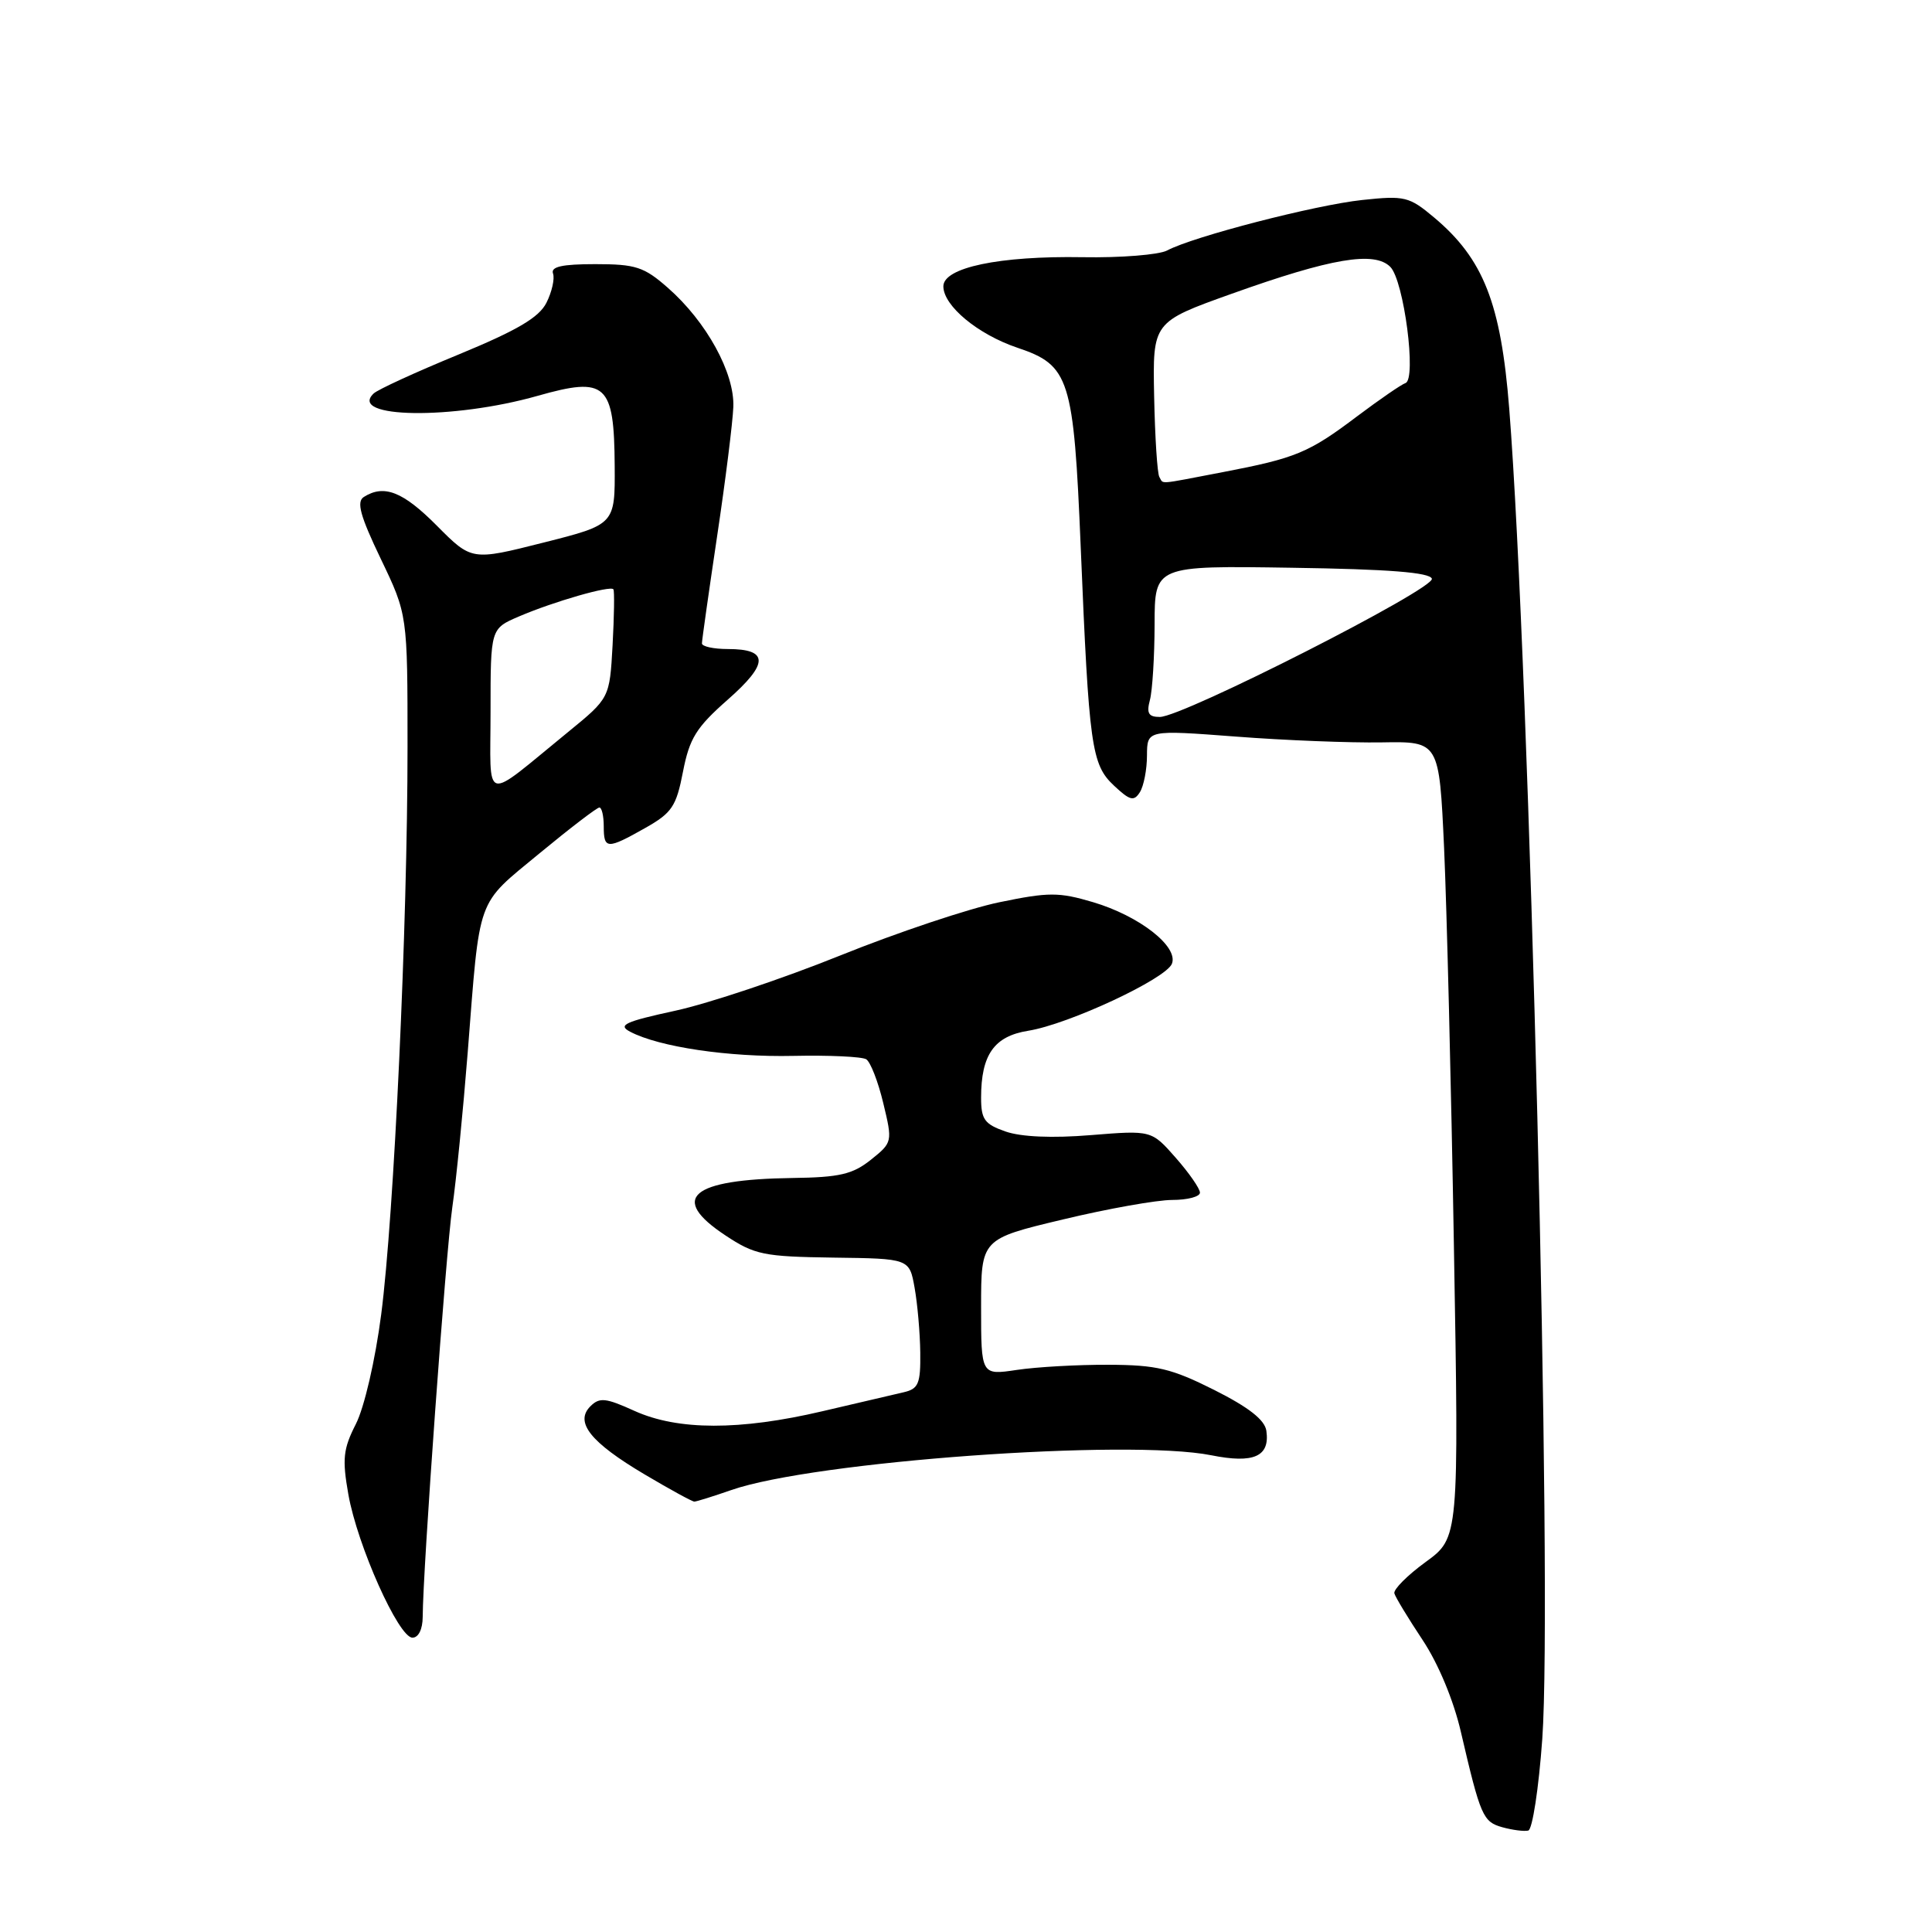 <?xml version="1.0" encoding="UTF-8" standalone="no"?>
<!DOCTYPE svg PUBLIC "-//W3C//DTD SVG 1.1//EN" "http://www.w3.org/Graphics/SVG/1.1/DTD/svg11.dtd" >
<svg xmlns="http://www.w3.org/2000/svg" xmlns:xlink="http://www.w3.org/1999/xlink" version="1.1" viewBox="0 0 256 256">
 <g >
 <path fill="currentColor"
d=" M 204.36 230.42 C 205.74 211.20 202.70 88.66 199.98 54.14 C 198.88 40.19 196.57 34.31 190.03 28.82 C 186.72 26.04 186.13 25.90 180.50 26.50 C 174.29 27.16 158.08 31.35 154.65 33.19 C 153.57 33.76 148.53 34.17 143.44 34.08 C 132.42 33.89 125.00 35.45 125.00 37.94 C 125.00 40.52 129.57 44.31 134.82 46.08 C 141.73 48.40 142.27 50.11 143.20 72.50 C 144.30 98.97 144.62 101.30 147.61 104.10 C 149.72 106.08 150.25 106.22 151.04 104.97 C 151.55 104.16 151.98 101.97 151.98 100.10 C 152.00 96.71 152.00 96.71 163.75 97.60 C 170.21 98.10 178.92 98.44 183.10 98.37 C 190.70 98.24 190.70 98.24 191.35 112.37 C 191.70 120.14 192.29 143.88 192.65 165.13 C 193.32 203.76 193.32 203.76 188.91 206.97 C 186.48 208.74 184.62 210.61 184.76 211.13 C 184.90 211.64 186.58 214.41 188.49 217.29 C 190.58 220.43 192.61 225.30 193.58 229.51 C 196.18 240.68 196.50 241.40 199.07 242.12 C 200.41 242.49 201.95 242.69 202.50 242.56 C 203.05 242.44 203.89 236.98 204.36 230.42 Z  M 56.01 214.25 C 56.03 208.01 59.07 166.02 59.93 160.00 C 60.45 156.43 61.36 147.20 61.97 139.50 C 63.62 118.45 63.04 120.06 71.44 113.11 C 75.51 109.75 79.10 107.00 79.42 107.00 C 79.74 107.00 80.00 108.12 80.00 109.50 C 80.00 112.55 80.44 112.57 85.50 109.71 C 89.04 107.71 89.61 106.86 90.50 102.25 C 91.36 97.83 92.25 96.39 96.43 92.71 C 101.89 87.91 101.89 86.00 96.44 86.00 C 94.55 86.00 93.00 85.66 93.01 85.25 C 93.01 84.84 93.92 78.45 95.02 71.06 C 96.13 63.67 97.09 55.96 97.17 53.92 C 97.35 49.43 93.61 42.62 88.50 38.14 C 85.34 35.36 84.24 35.00 78.88 35.00 C 74.47 35.00 72.95 35.34 73.28 36.25 C 73.52 36.94 73.13 38.67 72.41 40.11 C 71.42 42.07 68.57 43.75 60.80 46.96 C 55.13 49.29 50.05 51.62 49.51 52.14 C 46.04 55.44 60.01 55.64 71.24 52.45 C 80.33 49.87 81.38 50.83 81.45 61.74 C 81.50 69.50 81.50 69.50 72.00 71.90 C 62.50 74.30 62.50 74.30 57.88 69.65 C 53.40 65.14 50.89 64.15 48.21 65.85 C 47.21 66.48 47.72 68.35 50.46 74.06 C 54.00 81.44 54.00 81.44 54.00 98.99 C 54.00 122.61 52.21 161.07 50.51 174.17 C 49.72 180.26 48.27 186.50 47.15 188.70 C 45.47 192.00 45.33 193.32 46.16 198.02 C 47.36 204.80 52.82 217.00 54.65 217.00 C 55.45 217.00 56.00 215.89 56.01 214.25 Z  M 96.90 197.44 C 107.80 193.64 149.46 190.63 160.50 192.83 C 166.13 193.96 168.29 193.00 167.80 189.59 C 167.59 188.14 165.47 186.48 160.90 184.18 C 155.22 181.33 153.25 180.86 146.88 180.84 C 142.81 180.82 137.34 181.13 134.74 181.52 C 130.00 182.23 130.00 182.23 130.00 173.20 C 130.00 164.17 130.00 164.17 140.82 161.59 C 146.77 160.16 153.30 159.00 155.32 159.00 C 157.34 159.00 159.00 158.57 159.00 158.03 C 159.00 157.50 157.56 155.42 155.79 153.41 C 152.58 149.76 152.58 149.76 144.53 150.41 C 139.43 150.83 135.30 150.65 133.24 149.93 C 130.45 148.96 130.00 148.33 130.00 145.45 C 130.00 139.75 131.73 137.30 136.25 136.58 C 141.61 135.72 154.52 129.69 155.29 127.69 C 156.16 125.41 150.96 121.36 144.83 119.54 C 140.30 118.20 138.96 118.20 132.43 119.55 C 128.40 120.38 118.89 123.56 111.30 126.62 C 103.71 129.68 93.90 132.96 89.50 133.92 C 82.78 135.38 81.82 135.83 83.50 136.71 C 87.34 138.73 96.57 140.10 105.13 139.91 C 109.87 139.81 114.21 140.01 114.78 140.36 C 115.34 140.71 116.36 143.33 117.04 146.18 C 118.28 151.32 118.26 151.38 115.39 153.68 C 112.98 155.60 111.24 156.01 105.00 156.09 C 91.50 156.28 88.63 158.74 96.11 163.69 C 100.00 166.27 101.18 166.51 110.43 166.64 C 120.50 166.77 120.50 166.77 121.19 170.64 C 121.57 172.76 121.91 176.63 121.94 179.23 C 121.99 183.34 121.70 184.03 119.75 184.48 C 118.51 184.77 113.67 185.90 109.00 186.99 C 98.02 189.57 89.81 189.55 84.07 186.95 C 80.26 185.22 79.44 185.13 78.23 186.34 C 76.12 188.45 78.23 191.11 85.42 195.37 C 88.76 197.35 91.72 198.97 92.00 198.97 C 92.28 198.97 94.48 198.28 96.90 197.44 Z  M 152.37 92.75 C 152.70 91.51 152.98 87.00 152.99 82.73 C 153.00 74.95 153.00 74.95 171.17 75.23 C 184.01 75.42 189.45 75.85 189.73 76.68 C 190.17 78.00 156.73 95.00 153.68 95.00 C 152.18 95.00 151.90 94.51 152.37 92.75 Z  M 153.62 63.20 C 153.35 62.75 153.04 57.96 152.93 52.53 C 152.73 42.67 152.73 42.67 163.22 38.92 C 176.37 34.22 182.10 33.24 184.22 35.36 C 186.03 37.17 187.73 50.26 186.23 50.76 C 185.69 50.94 182.83 52.91 179.87 55.13 C 173.41 60.01 171.73 60.70 162.03 62.56 C 153.14 64.26 154.23 64.18 153.62 63.20 Z  M 65.00 94.24 C 65.00 83.30 65.00 83.30 68.75 81.69 C 73.39 79.70 80.92 77.54 81.28 78.09 C 81.43 78.32 81.38 81.65 81.17 85.50 C 80.78 92.50 80.78 92.50 75.27 97.00 C 63.79 106.36 65.00 106.69 65.00 94.24 Z "/>
</g>
</svg>